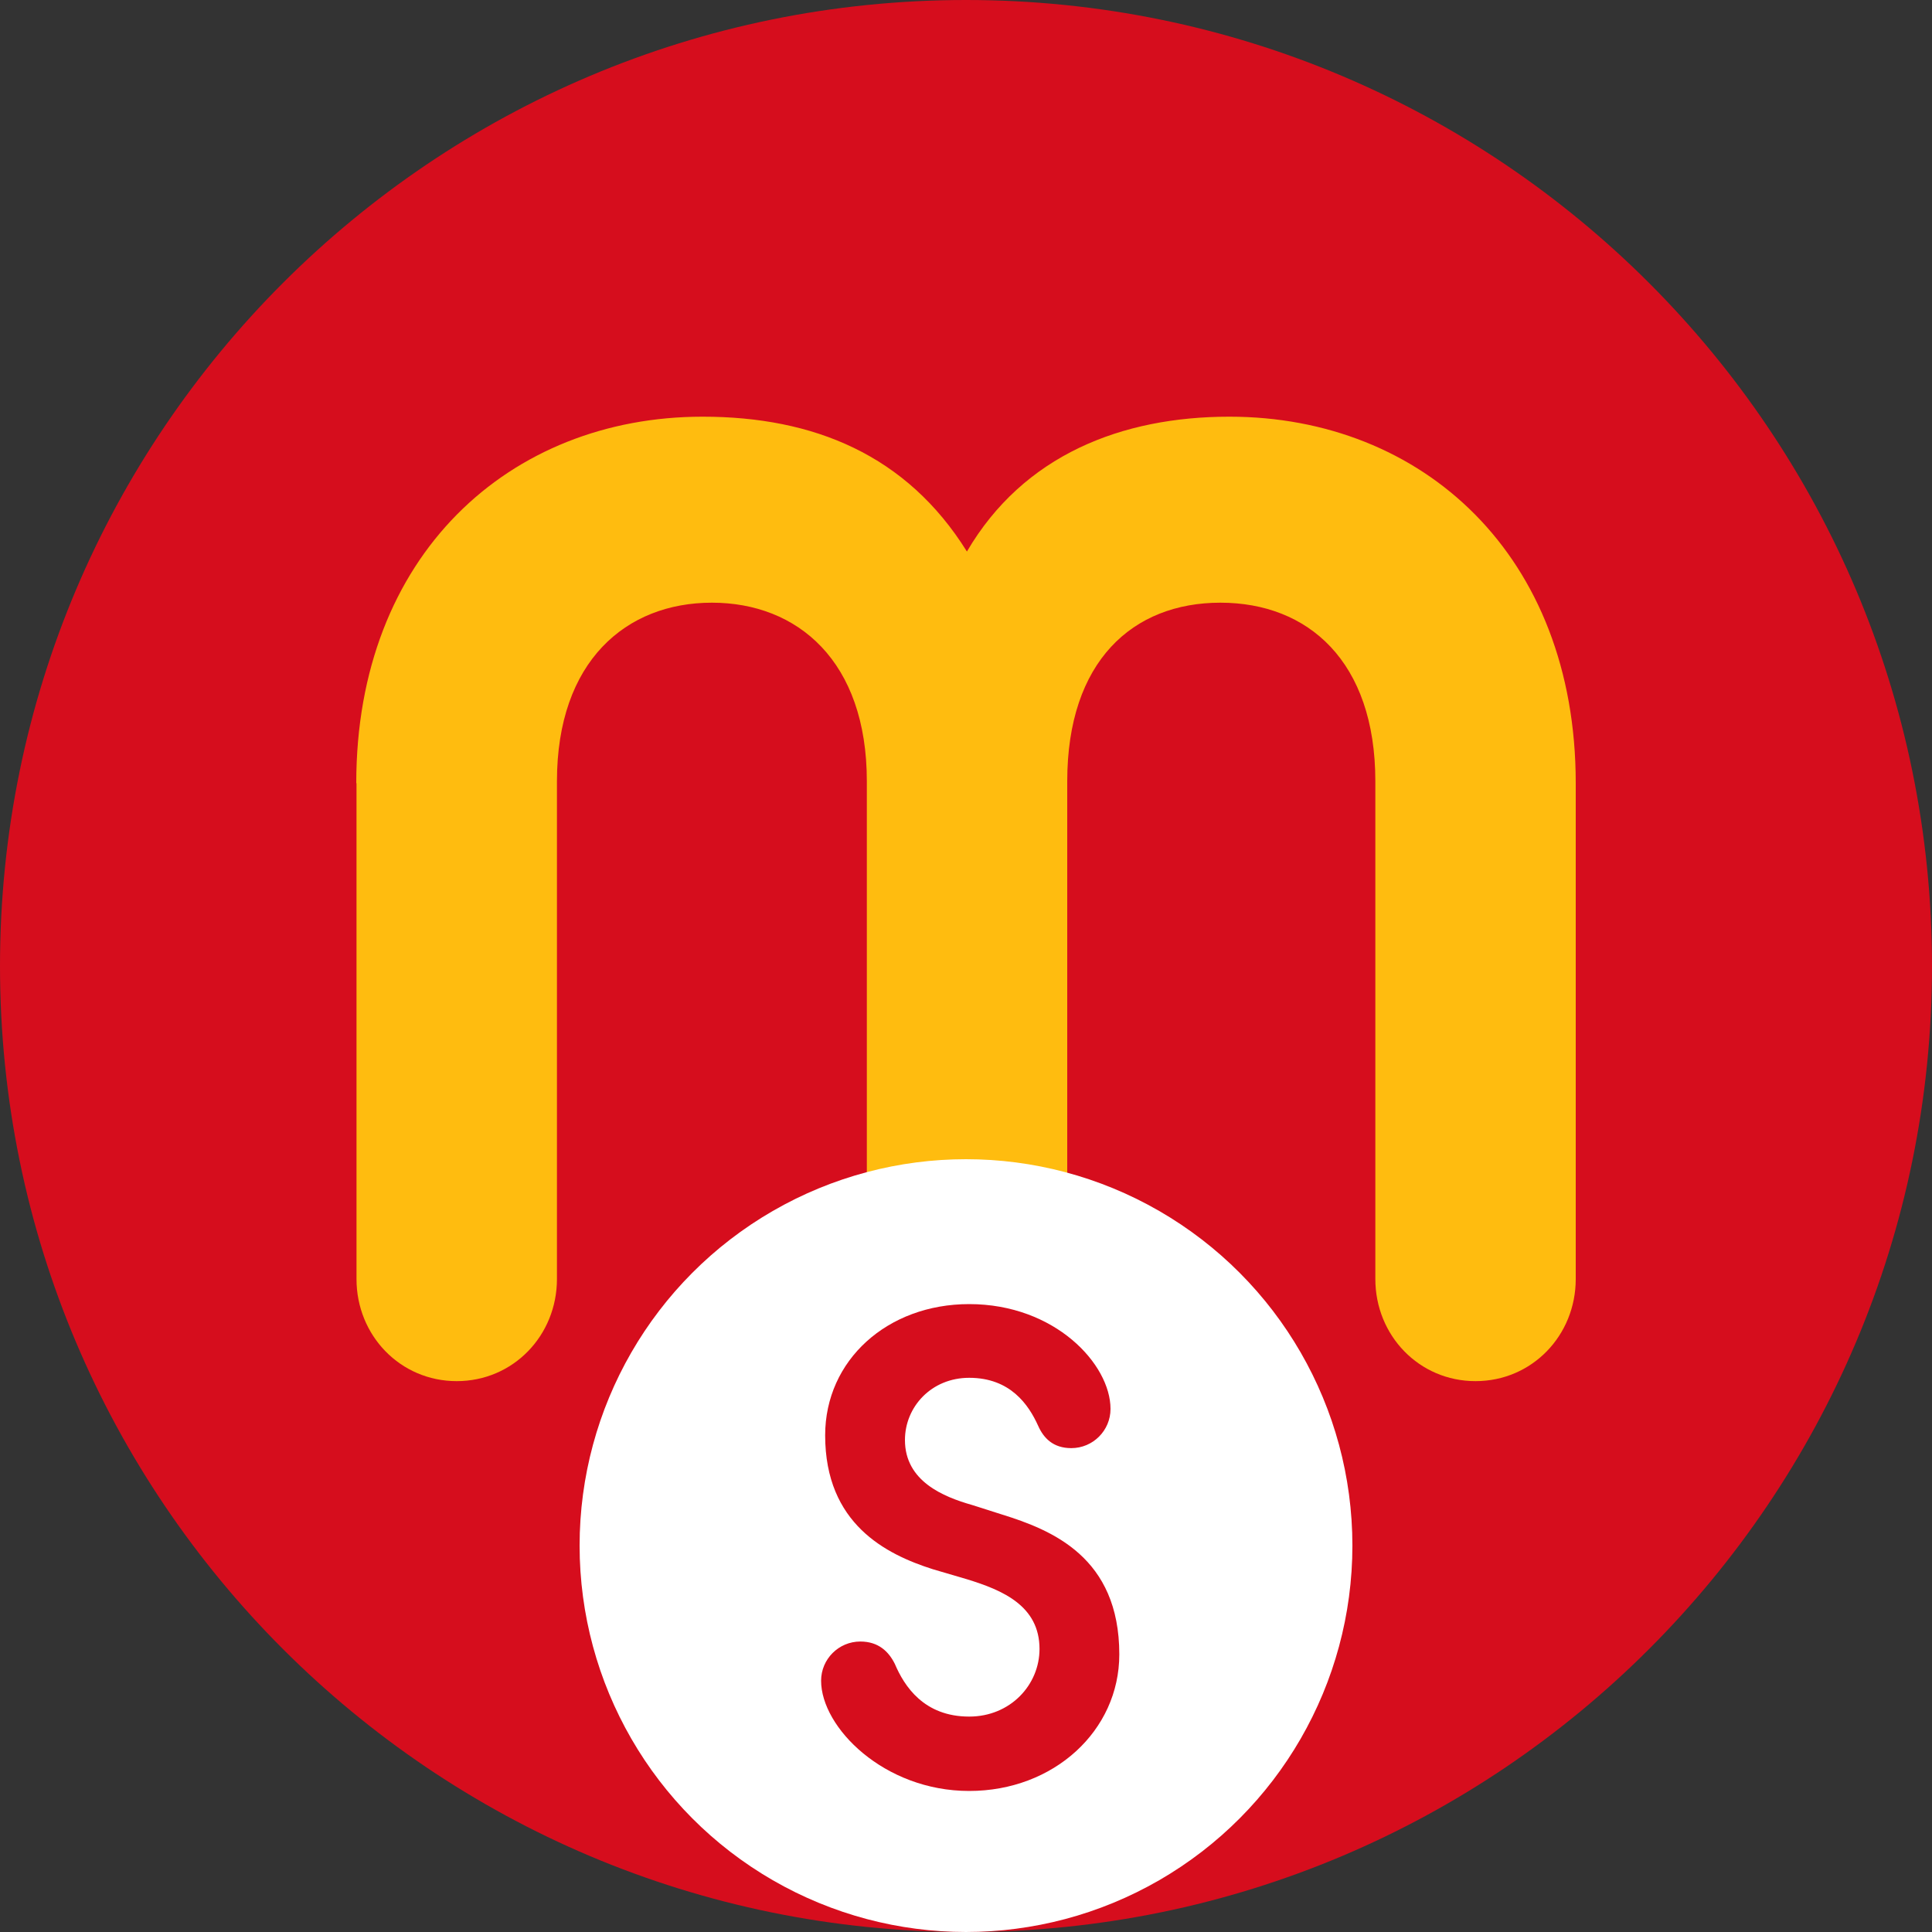 <svg width="40" height="40" viewBox="0 0 40 40" fill="none" xmlns="http://www.w3.org/2000/svg">
<rect x="0" y="0" width="40" height="40" fill="#333333" stroke="none"/>
<g clip-path="url(#clip0_2498_321)">
<path d="M20 40C8.955 40 0 31.045 0 20C0 8.955 8.955 0 20 0C31.045 0 40 8.955 40 20C40 31.045 31.045 40 20 40Z" fill="#D60D1D"/>
<path d="M7.376 16.214C7.376 11.496 10.547 8.627 14.547 8.627C16.848 8.627 18.773 9.419 20.019 11.419C21.189 9.419 23.227 8.627 25.453 8.627C29.453 8.627 32.624 11.496 32.624 16.214V26.48C32.624 27.651 31.717 28.595 30.549 28.595C29.381 28.595 28.475 27.651 28.475 26.48V16.176C28.475 13.686 27.077 12.478 25.267 12.478C23.456 12.478 22.096 13.686 22.096 16.176V26.48C22.096 27.651 21.152 28.595 20.021 28.595C18.891 28.595 17.947 27.651 17.947 26.48V16.176C17.947 13.686 16.512 12.478 14.739 12.478C12.965 12.478 11.531 13.686 11.531 16.176V26.48C11.531 27.651 10.624 28.595 9.456 28.595C8.288 28.595 7.381 27.651 7.381 26.48V16.214H7.376Z" fill="#FFBC0F"/>
<circle cx="20" cy="32" r="8" fill="white"/>
<path d="M20.066 37.08C18.302 37.08 17 35.764 17 34.798C17 34.35 17.364 33.986 17.812 33.986C18.19 33.986 18.4 34.196 18.526 34.448C18.722 34.91 19.128 35.54 20.066 35.54C20.92 35.54 21.522 34.882 21.522 34.14C21.522 33.244 20.752 32.922 20.024 32.698L19.31 32.488C18.344 32.18 17.084 31.55 17.084 29.716C17.084 28.162 18.372 27 20.066 27C21.844 27 22.992 28.246 22.992 29.17C22.992 29.618 22.628 29.982 22.18 29.982C21.802 29.982 21.606 29.772 21.494 29.52C21.298 29.086 20.92 28.526 20.066 28.526C19.282 28.526 18.736 29.128 18.736 29.814C18.736 30.668 19.534 30.99 20.122 31.158L20.738 31.354C21.774 31.676 23.174 32.236 23.174 34.252C23.174 35.834 21.816 37.08 20.066 37.08Z" fill="#D60D1D"/>
</g>
<defs>
<clipPath id="clip0_2498_321">
<rect width="40" height="40" fill="white"/>
</clipPath>
</defs>
</svg>

